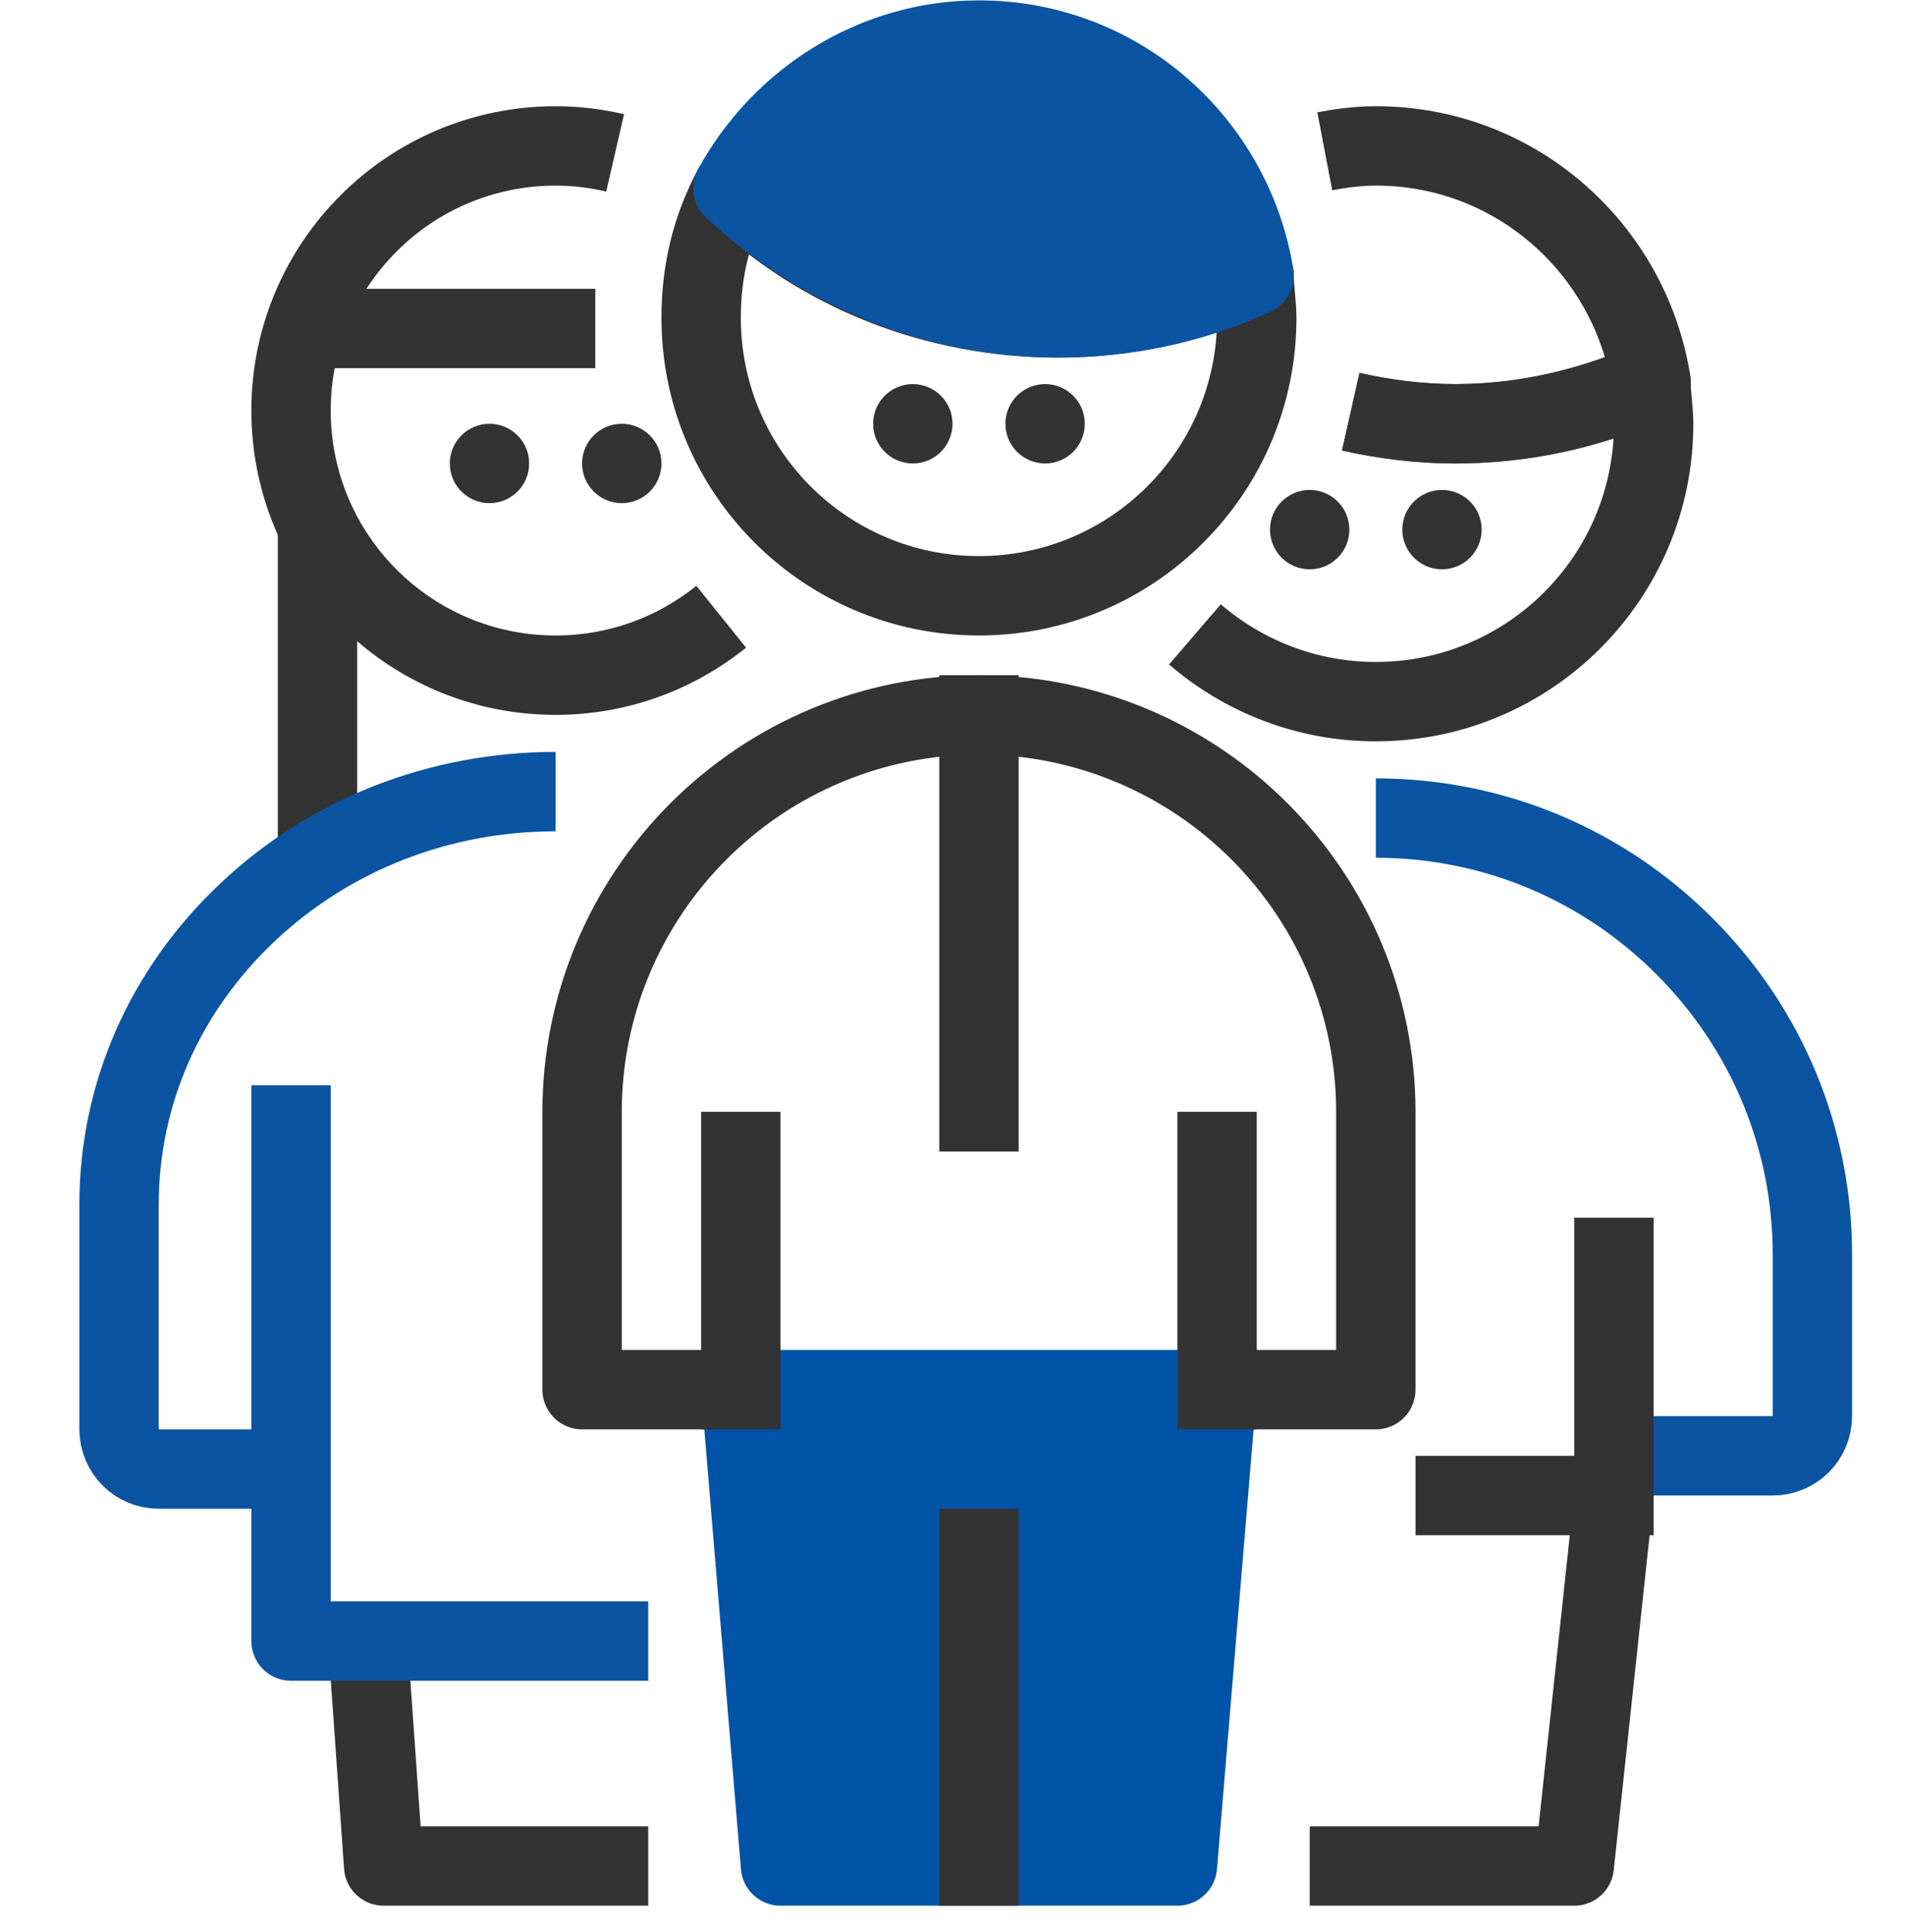 <svg width="72" height="73" viewBox="0 0 72 73" fill="none" xmlns="http://www.w3.org/2000/svg">
<g clip-path="url(#clip0_8971_2960)">
<path d="M23 70.514H14.5L14 63.414" stroke="#333333" stroke-width="3" stroke-linecap="square" stroke-linejoin="round"/>
<path d="M18.5 18.514C19.052 18.514 19.5 18.066 19.5 17.514C19.5 16.961 19.052 16.514 18.5 16.514C17.948 16.514 17.5 16.961 17.5 17.514C17.5 18.066 17.948 18.514 18.5 18.514Z" fill="#333333" stroke="#333333"/>
<path d="M23.5 18.514C24.052 18.514 24.5 18.066 24.5 17.514C24.5 16.961 24.052 16.514 23.5 16.514C22.948 16.514 22.5 16.961 22.5 17.514C22.5 18.066 22.948 18.514 23.5 18.514Z" fill="#333333" stroke="#333333"/>
<path d="M12 30.414V21.514" stroke="#333333" stroke-width="3" stroke-linecap="square" stroke-linejoin="round"/>
<path d="M12 12.414H21" stroke="#333333" stroke-width="3" stroke-linecap="square" stroke-linejoin="round"/>
<path d="M49.5 21.014C50.052 21.014 50.5 20.566 50.5 20.014C50.5 19.461 50.052 19.014 49.5 19.014C48.948 19.014 48.5 19.461 48.5 20.014C48.5 20.566 48.948 21.014 49.5 21.014Z" fill="#333333" stroke="#333333"/>
<path d="M54.5 21.014C55.052 21.014 55.5 20.566 55.5 20.014C55.5 19.461 55.052 19.014 54.5 19.014C53.948 19.014 53.5 19.461 53.5 20.014C53.5 20.566 53.948 21.014 54.5 21.014Z" fill="#333333" stroke="#333333"/>
<path d="M46 52.514H52V42.014C52 38.014 50.4 34.214 47.6 31.414C44.8 28.614 41 27.014 37 27.014C33 27.014 29.2 28.614 26.4 31.414C23.6 34.214 22 38.014 22 42.014V52.514H28" stroke="#333333" stroke-width="3" stroke-linecap="round" stroke-linejoin="round"/>
<path d="M46 52.514L44.5 70.514H29.5L28 52.514H46Z" fill="#0053A6" stroke="#0053A6" stroke-width="3" stroke-linecap="round" stroke-linejoin="round"/>
<path d="M28 52.514V43.514" stroke="#333333" stroke-width="3" stroke-linecap="square" stroke-linejoin="round"/>
<path d="M46 52.514V43.514" stroke="#333333" stroke-width="3" stroke-linecap="square" stroke-linejoin="round"/>
<path d="M37 70.514V58.514" stroke="#333333" stroke-width="3" stroke-linecap="square" stroke-linejoin="round"/>
<path d="M37 27.014V42.014" stroke="#333333" stroke-width="3" stroke-linecap="square" stroke-linejoin="round"/>
<path d="M47.4 10.414C45.1 11.414 42.6 12.014 40 12.014C35.4 12.014 31 10.314 27.7 7.114C26.9 8.614 26.5 10.214 26.5 12.014C26.5 17.814 31.2 22.514 37 22.514C42.8 22.514 47.5 17.814 47.5 12.014C47.5 11.514 47.4 10.914 47.4 10.414Z" stroke="#333333" stroke-width="3" stroke-linecap="round" stroke-linejoin="round"/>
<path d="M47.4 10.414C46.6 5.414 42.3 1.514 37 1.514C33 1.514 29.5 3.814 27.7 7.114C31 10.214 35.4 12.014 40 12.014C42.5 12.014 45 11.514 47.4 10.414Z" fill="#0B54A2" stroke="#0B54A2" stroke-width="3" stroke-linecap="round" stroke-linejoin="round"/>
<path d="M34.5 17.014C35.052 17.014 35.5 16.566 35.5 16.014C35.5 15.461 35.052 15.014 34.5 15.014C33.948 15.014 33.5 15.461 33.5 16.014C33.5 16.566 33.948 17.014 34.5 17.014Z" fill="#333333" stroke="#333333"/>
<path d="M39.5 17.014C40.052 17.014 40.5 16.566 40.5 16.014C40.5 15.461 40.052 15.014 39.5 15.014C38.948 15.014 38.5 15.461 38.5 16.014C38.5 16.566 38.948 17.014 39.5 17.014Z" fill="#333333" stroke="#333333"/>
<path d="M45.162 23.973C47 25.553 49.385 26.514 52 26.514C57.8 26.514 62.5 21.814 62.5 16.014C62.5 15.514 62.4 14.914 62.4 14.414C60.1 15.414 57.6 16.014 55 16.014C53.658 16.014 52.337 15.852 51.051 15.567" stroke="#333333" stroke-width="3" stroke-linejoin="round"/>
<path d="M51.055 15.55C52.34 15.844 53.659 16.014 55 16.014C57.5 16.014 60 15.514 62.4 14.414C61.6 9.414 57.3 5.514 52 5.514C51.339 5.514 50.698 5.598 50.07 5.718" stroke="#333333" stroke-width="3" stroke-linejoin="round"/>
<path d="M60.839 55.014H67C67.829 55.014 68.5 54.342 68.5 53.514V47.414C68.5 43.016 66.781 38.874 63.661 35.754C60.539 32.633 56.398 30.914 52 30.914" stroke="#0B54A2" stroke-width="3" stroke-linejoin="round"/>
<path d="M51 70.514H59.5L61 56.514H56H55" stroke="#333333" stroke-width="3" stroke-linecap="square" stroke-linejoin="round"/>
<path d="M21 29.914C16.619 29.914 12.49 31.528 9.373 34.459C6.231 37.414 4.5 41.341 4.5 45.519L4.5 54.014C4.5 54.842 5.171 55.514 6 55.514H10.406M11 41.014V62.014H24.5" stroke="#0B54A2" stroke-width="3" stroke-linejoin="round"/>
<path d="M23.249 5.777C22.525 5.61 21.775 5.514 21 5.514C15.477 5.514 11 9.991 11 15.514C11 21.037 15.477 25.514 21 25.514C23.37 25.514 25.545 24.685 27.259 23.307" stroke="#333333" stroke-width="3" stroke-linejoin="round"/>
<path d="M61 56.514V47.514" stroke="#333333" stroke-width="3" stroke-linecap="square" stroke-linejoin="round"/>
</g>
<defs>
<clipPath id="clip0_8971_2960">
<rect width="67" height="72" fill="white" transform="translate(3 0.014)"/>
</clipPath>
</defs>
</svg>
